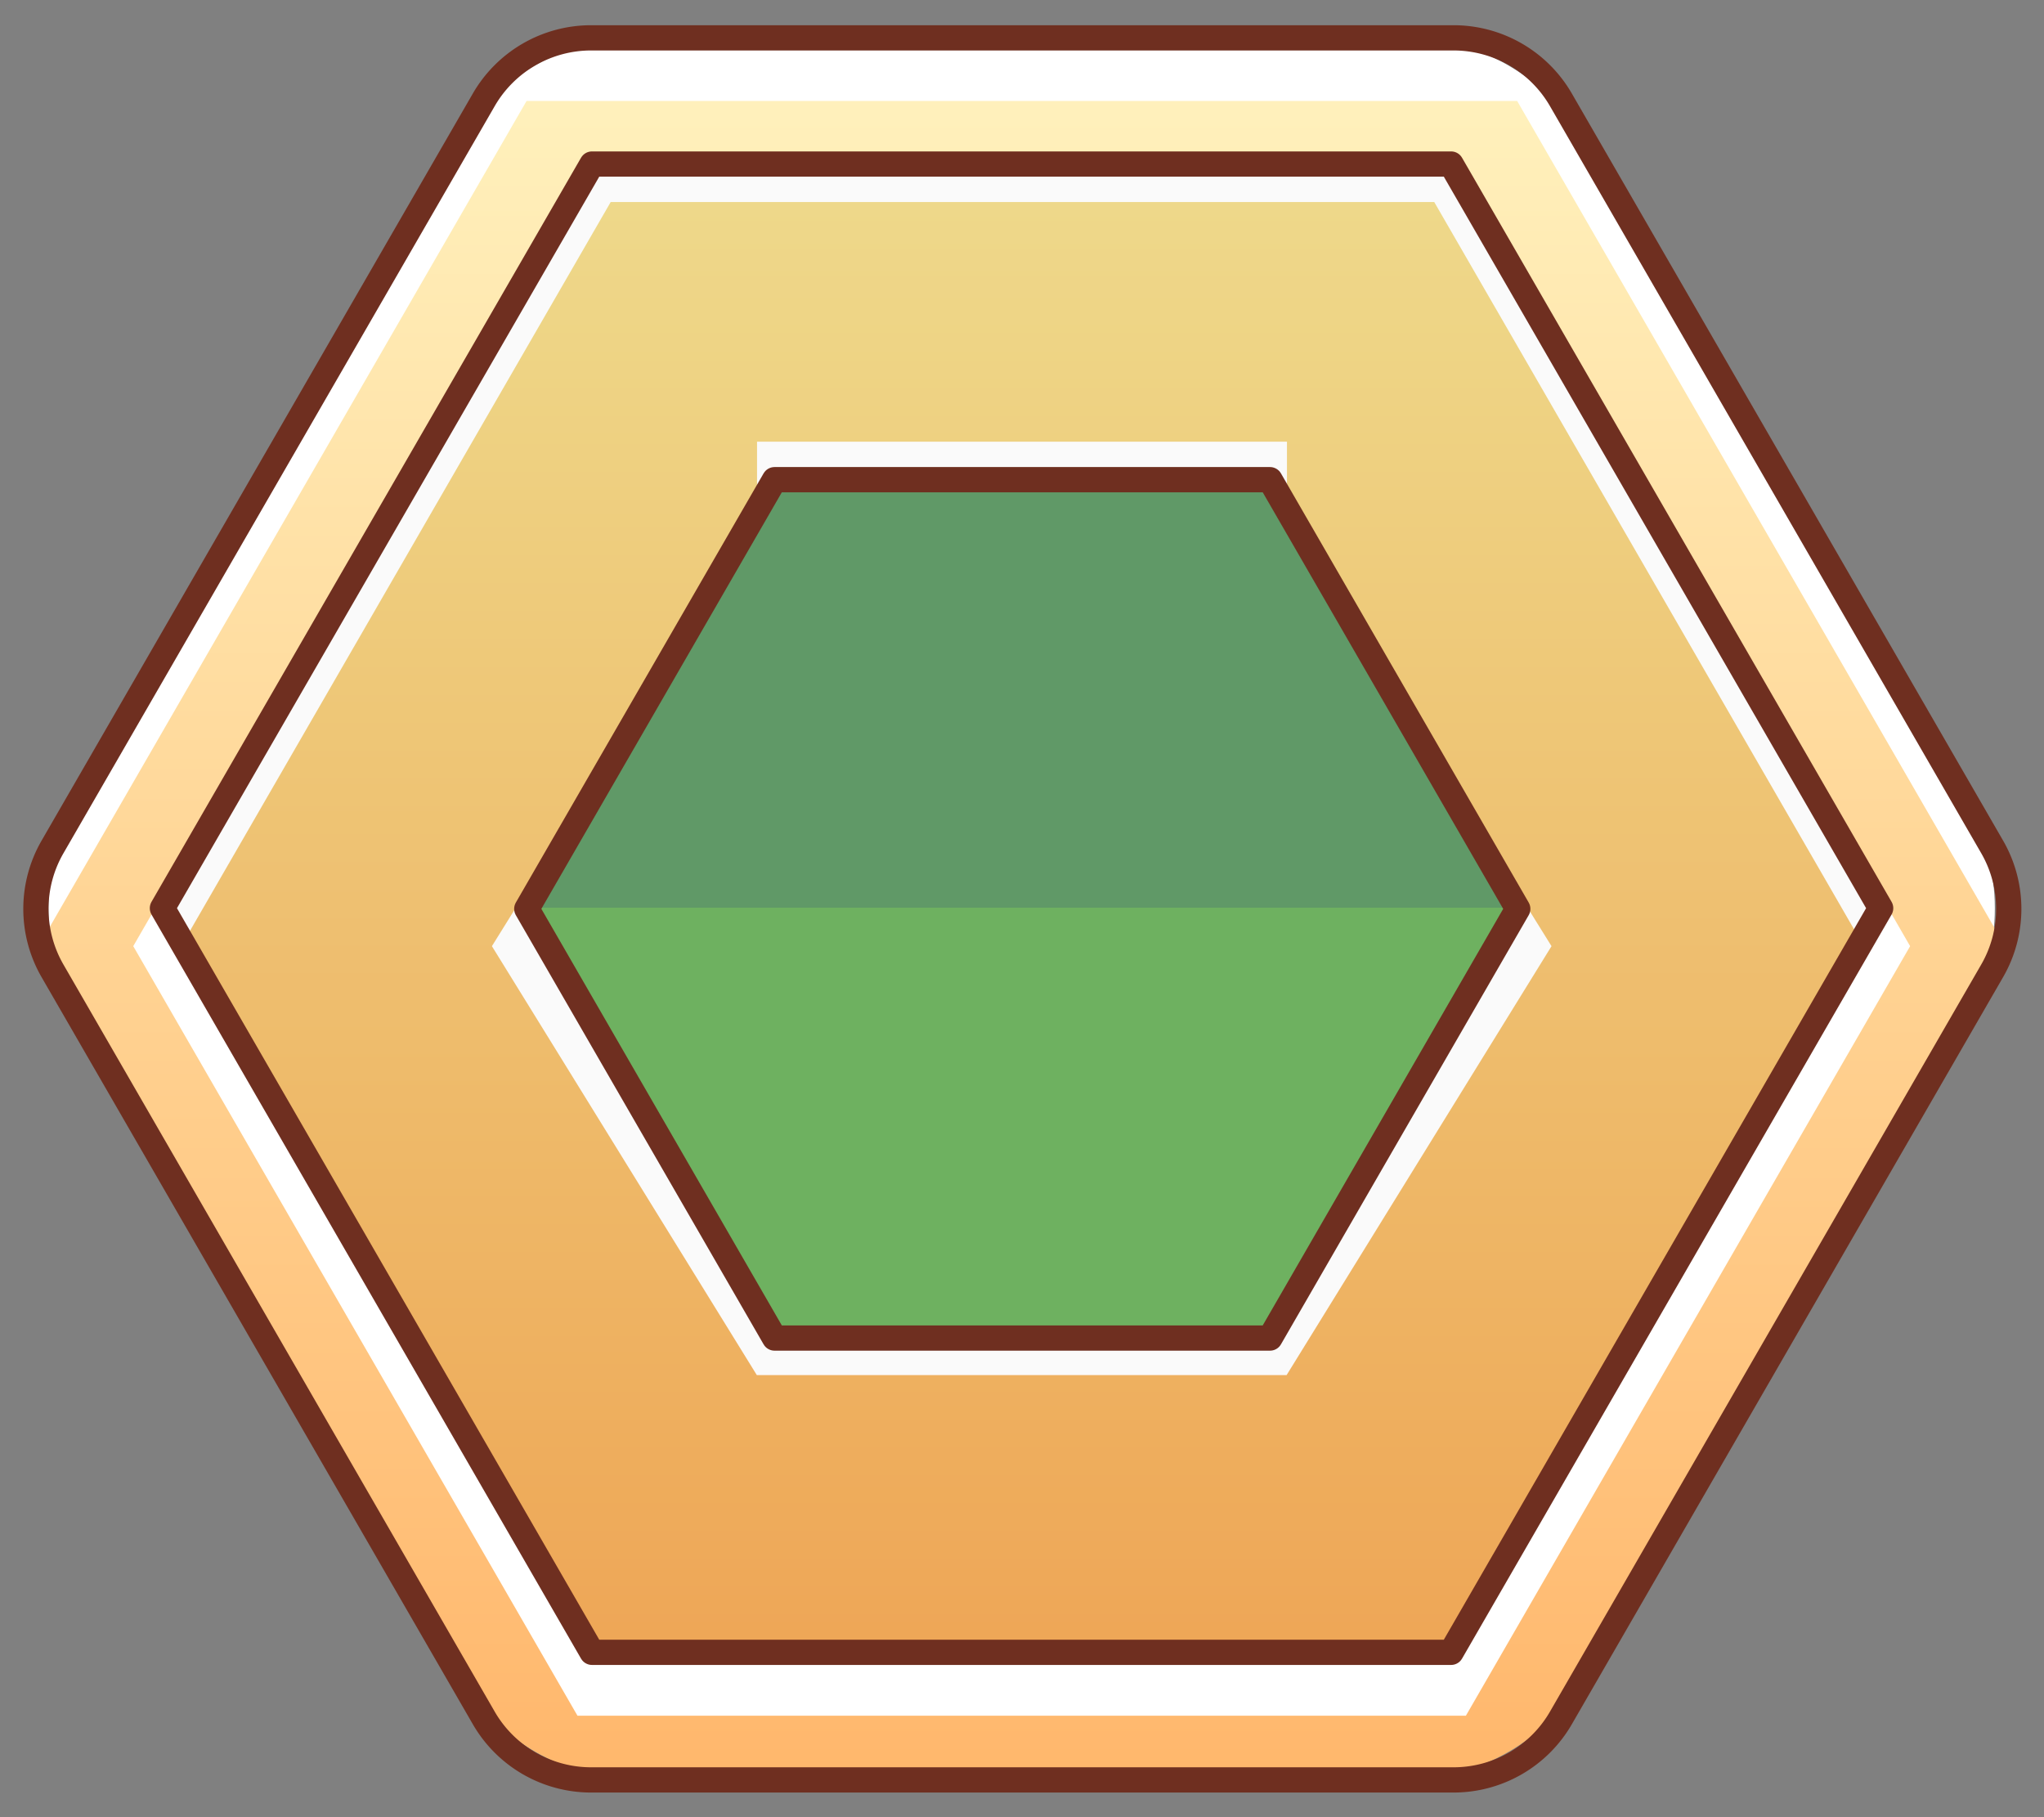 <?xml version="1.0" encoding="UTF-8" standalone="no"?>
<!-- Created with Inkscape (http://www.inkscape.org/) -->

<svg
   version="1.1"
   id="svg1"
   width="81"
   height="72"
   viewBox="0 0 81 72"
   sodipodi:docname="music_play_charge_begin_coincident.svg"
   inkscape:version="1.4 (e7c3feb100, 2024-10-09)"
   xml:space="preserve"
   xmlns:inkscape="http://www.inkscape.org/namespaces/inkscape"
   xmlns:sodipodi="http://sodipodi.sourceforge.net/DTD/sodipodi-0.dtd"
   xmlns:xlink="http://www.w3.org/1999/xlink"
   xmlns="http://www.w3.org/2000/svg"
   xmlns:svg="http://www.w3.org/2000/svg"><rect x="0" y="0" width="81" height="72" fill="#808080" stroke="none"/><defs
     id="defs1"><linearGradient
       id="linearGradient1"
       inkscape:collect="always"><stop
         style="stop-color:#f3a14d;stop-opacity:1;"
         offset="0"
         id="stop1" /><stop
         style="stop-color:#f2e18f;stop-opacity:1;"
         offset="1"
         id="stop2" /></linearGradient><inkscape:path-effect
       effect="fillet_chamfer"
       id="path-effect5"
       is_visible="true"
       lpeversion="1"
       nodesatellites_param="F,0,1,1,0,4.699,0,1 @ F,0,1,1,0,4.699,0,1 @ F,0,1,1,0,4.699,0,1 @ F,0,1,1,0,4.699,0,1 @ F,0,1,1,0,4.699,0,1 @ F,0,0,1,0,4.699,0,1 | F,0,0,1,0,0,0,1 @ F,0,0,1,0,0,0,1 @ F,0,0,1,0,0,0,1 @ F,0,0,1,0,0,0,1 @ F,0,0,1,0,0,0,1 @ F,0,0,1,0,0,0,1"
       radius="0"
       unit="px"
       method="auto"
       mode="F"
       chamfer_steps="1"
       flexible="false"
       use_knot_distance="true"
       apply_no_radius="true"
       apply_with_radius="true"
       only_selected="false"
       hide_knots="false" /><inkscape:path-effect
       effect="fillet_chamfer"
       id="path-effect4"
       is_visible="true"
       lpeversion="1"
       nodesatellites_param="F,0,0,1,0,2.772,0,1 @ F,0,1,1,0,2.772,0,1 @ F,0,1,1,0,2.772,0,1 @ F,0,1,1,0,2.772,0,1 @ F,0,1,1,0,2.772,0,1 @ F,0,1,1,0,2.772,0,1"
       radius="0"
       unit="px"
       method="auto"
       mode="F"
       chamfer_steps="1"
       flexible="false"
       use_knot_distance="true"
       apply_no_radius="true"
       apply_with_radius="true"
       only_selected="false"
       hide_knots="false" /><inkscape:path-effect
       effect="fillet_chamfer"
       id="path-effect3"
       is_visible="true"
       lpeversion="1"
       nodesatellites_param="F,0,0,1,0,0,0,1 @ F,0,0,1,0,0,0,1 @ F,0,0,1,0,0,0,1 @ F,0,0,1,0,0,0,1 @ F,0,0,1,0,0,0,1 @ F,0,0,1,0,0,0,1"
       radius="0"
       unit="px"
       method="auto"
       mode="F"
       chamfer_steps="1"
       flexible="false"
       use_knot_distance="true"
       apply_no_radius="true"
       apply_with_radius="true"
       only_selected="false"
       hide_knots="false" /><linearGradient
       id="linearGradient12"
       inkscape:collect="always"><stop
         style="stop-color:#00e31c;stop-opacity:0.251;"
         offset="0.499"
         id="stop12" /><stop
         style="stop-color:#57ef37;stop-opacity:0.439;"
         offset="0.499"
         id="stop13" /></linearGradient><linearGradient
       id="linearGradient4"
       inkscape:collect="always"><stop
         style="stop-color:#ffb164;stop-opacity:1;"
         offset="0"
         id="stop4" /><stop
         style="stop-color:#fff5c2;stop-opacity:1;"
         offset="1"
         id="stop5" /></linearGradient><linearGradient
       inkscape:collect="always"
       xlink:href="#linearGradient4"
       id="linearGradient5"
       x1="40.31"
       y1="76.181"
       x2="40.31"
       y2="-2.723"
       gradientUnits="userSpaceOnUse" /><linearGradient
       inkscape:collect="always"
       xlink:href="#linearGradient12"
       id="linearGradient13"
       x1="41.026"
       y1="-0.455"
       x2="41.026"
       y2="69.821"
       gradientUnits="userSpaceOnUse" /><clipPath
       clipPathUnits="userSpaceOnUse"
       id="clipPath5"><path
         id="path7"
         style="display:inline;fill:#000000;fill-opacity:1;stroke:none;stroke-width:1.165;stroke-linecap:butt;stroke-linejoin:round;stroke-miterlimit:4.6;stroke-dasharray:none;stroke-opacity:1"
         d="M 18.232,5.569 3.012,31.931 a 8.138,8.138 90 0 0 0,8.139 L 18.232,66.431 a 8.139,8.139 29.999 0 0 7.049,4.069 h 30.438 a 8.139,8.139 150.001 0 0 7.049,-4.069 L 77.988,40.069 a 8.138,8.138 90 0 0 0,-8.139 L 62.768,5.569 A 8.139,8.139 29.999 0 0 55.719,1.5 H 25.281 A 8.139,8.139 150.001 0 0 18.232,5.569 Z M 23.469,6.5 H 57.531 L 74.564,36 57.531,65.5 H 23.469 L 6.436,36 Z"
         inkscape:label="mask"
         sodipodi:nodetypes="cccccccccccccc"
         inkscape:path-effect="#path-effect5"
         inkscape:original-d="M 20.582032,1.5 0.66210886,36 20.582032,70.499999 H 60.417968 L 80.33789,36 60.417968,1.5 Z m 2.886717,5 H 57.53125 L 74.564454,36 57.53125,65.5 H 23.468749 L 6.4355466,36 Z"
         transform="matrix(1.046,0,0,1.046,-2.757,-4.019)" /></clipPath><clipPath
       clipPathUnits="userSpaceOnUse"
       id="clipPath7"><path
         id="path8"
         style="display:inline;fill:#000000;fill-opacity:1;stroke:none;stroke-width:1.165;stroke-linecap:butt;stroke-linejoin:round;stroke-miterlimit:4.6;stroke-dasharray:none;stroke-opacity:1"
         d="M 18.232,5.569 3.012,31.931 a 8.138,8.138 90 0 0 0,8.139 L 18.232,66.431 a 8.139,8.139 29.999 0 0 7.049,4.069 h 30.438 a 8.139,8.139 150.001 0 0 7.049,-4.069 L 77.988,40.069 a 8.138,8.138 90 0 0 0,-8.139 L 62.768,5.569 A 8.139,8.139 29.999 0 0 55.719,1.5 H 25.281 A 8.139,8.139 150.001 0 0 18.232,5.569 Z M 23.469,6.5 H 57.531 L 74.564,36 57.531,65.5 H 23.469 L 6.436,36 Z"
         inkscape:label="mask"
         sodipodi:nodetypes="cccccccccccccc"
         inkscape:path-effect="#path-effect5"
         inkscape:original-d="M 20.582032,1.5 0.66210886,36 20.582032,70.499999 H 60.417968 L 80.33789,36 60.417968,1.5 Z m 2.886717,5 H 57.53125 L 74.564454,36 57.53125,65.5 H 23.468749 L 6.4355466,36 Z"
         transform="matrix(1.005,0,0,1.005,-0.388,-1.457)" /></clipPath><clipPath
       clipPathUnits="userSpaceOnUse"
       id="clipPath8"><path
         id="path10"
         style="display:inline;fill:#000000;fill-opacity:1;stroke:none;stroke-width:1.165;stroke-linecap:butt;stroke-linejoin:round;stroke-miterlimit:4.6;stroke-dasharray:none;stroke-opacity:1"
         d="M 18.232,5.569 3.012,31.931 a 8.138,8.138 90 0 0 0,8.139 L 18.232,66.431 a 8.139,8.139 29.999 0 0 7.049,4.069 h 30.438 a 8.139,8.139 150.001 0 0 7.049,-4.069 L 77.988,40.069 a 8.138,8.138 90 0 0 0,-8.139 L 62.768,5.569 A 8.139,8.139 29.999 0 0 55.719,1.5 H 25.281 A 8.139,8.139 150.001 0 0 18.232,5.569 Z M 23.469,6.5 H 57.531 L 74.564,36 57.531,65.5 H 23.469 L 6.436,36 Z"
         inkscape:label="mask"
         sodipodi:nodetypes="cccccccccccccc"
         inkscape:path-effect="#path-effect5"
         inkscape:original-d="M 20.582032,1.5 0.66210886,36 20.582032,70.499999 H 60.417968 L 80.33789,36 60.417968,1.5 Z m 2.886717,5 H 57.53125 L 74.564454,36 57.53125,65.5 H 23.468749 L 6.4355466,36 Z"
         transform="matrix(0.543,0,0,0.543,-4.301,-17.509)" /></clipPath><clipPath
       clipPathUnits="userSpaceOnUse"
       id="clipPath15"><path
         id="path15"
         style="display:inline;fill:#000000;fill-opacity:1;stroke:none;stroke-width:0.901;stroke-linejoin:round;stroke-miterlimit:4.6;stroke-dasharray:none;stroke-opacity:1"
         d="M 24.744,9.086 7.967,38.143 24.744,67.2 H 58.296 L 75.073,38.143 58.296,9.086 Z m 7.864,13.621 h 17.824 l 8.914,15.437 -8.914,15.437 H 32.608 L 23.694,38.143 Z"
         inkscape:label="mask" /></clipPath><clipPath
       clipPathUnits="userSpaceOnUse"
       id="clipPath16"><path
         id="path16"
         style="display:inline;fill:#000000;fill-opacity:1;stroke:none;stroke-width:0.993;stroke-linejoin:round;stroke-miterlimit:4.6;stroke-dasharray:none;stroke-opacity:1"
         d="M 22.025,4 3.549,36 22.025,68 H 58.975 L 77.451,36 58.975,4 Z m 8.66,15 h 19.629 l 9.816,17 -9.816,17 H 30.686 L 20.869,36 Z"
         inkscape:label="mask" /></clipPath><clipPath
       clipPathUnits="userSpaceOnUse"
       id="clipPath18"><path
         id="path18"
         style="display:inline;fill:#000000;fill-opacity:1;stroke:none;stroke-width:0.988;stroke-linejoin:round;stroke-miterlimit:4.6;stroke-dasharray:none;stroke-opacity:1"
         d="M 22.807,4.353 4.422,36.195 22.807,68.038 H 59.575 L 77.96,36.195 59.575,4.353 Z M 31.425,19.279 H 50.957 L 60.725,36.195 50.957,53.112 H 31.425 L 21.657,36.195 Z"
         inkscape:label="mask" /></clipPath><linearGradient
       inkscape:collect="always"
       xlink:href="#linearGradient1"
       id="linearGradient2"
       x1="40.72"
       y1="78.885"
       x2="40.72"
       y2="4.902"
       gradientUnits="userSpaceOnUse" /><clipPath
       clipPathUnits="userSpaceOnUse"
       id="clipPath2"><path
         id="path9"
         style="display:inline;fill:#000000;fill-opacity:1;stroke:none;stroke-width:1.04;stroke-linejoin:round;stroke-miterlimit:4.6;stroke-dasharray:none;stroke-opacity:1"
         d="M 21.365,6.274 2.009,39.798 21.365,73.322 H 60.074 L 79.431,39.798 60.074,6.274 Z M 30.438,21.989 H 51.002 L 61.286,39.798 51.002,57.608 H 30.438 L 20.154,39.798 Z"
         inkscape:label="mask" /></clipPath></defs><sodipodi:namedview
     id="namedview1"
     pagecolor="#ffffff"
     bordercolor="#111111"
     borderopacity="1"
     inkscape:showpageshadow="0"
     inkscape:pageopacity="0"
     inkscape:pagecheckerboard="1"
     inkscape:deskcolor="#d1d1d1"
     inkscape:zoom="4.5016549"
     inkscape:cx="58.42296"
     inkscape:cy="22.214053"
     inkscape:window-width="1920"
     inkscape:window-height="1011"
     inkscape:window-x="0"
     inkscape:window-y="0"
     inkscape:window-maximized="1"
     inkscape:current-layer="layer3" /><g
     inkscape:groupmode="layer"
     id="layer2"
     inkscape:label="Layer 1"
     style="display:inline"><path
       sodipodi:type="star"
       style="display:inline;fill:url(#linearGradient13);stroke:none;stroke-width:1;stroke-linecap:butt;stroke-linejoin:round;stroke-miterlimit:4.6;stroke-dasharray:none;stroke-opacity:1"
       id="path12"
       inkscape:flatsided="true"
       sodipodi:sides="6"
       sodipodi:cx="41.026081"
       sodipodi:cy="34.682896"
       sodipodi:r1="35.13789"
       sodipodi:r2="30.430305"
       sodipodi:arg1="1.0471976"
       sodipodi:arg2="1.5707963"
       inkscape:rounded="-3.469447e-18"
       inkscape:randomized="0"
       d="M 58.595,65.113 23.457,65.113 5.888,34.683 23.457,4.253 l 35.138,1.8e-6 17.569,30.43 z"
       inkscape:label="fill"
       transform="matrix(0.559,0,0,0.559,17.581,16.624)" /></g><g
     inkscape:groupmode="layer"
     id="layer3"
     inkscape:label="Layer 2"
     style="opacity:0.96"><path
       sodipodi:type="star"
       style="display:inline;opacity:1;fill:#ffffff;fill-opacity:1;stroke:none;stroke-width:1;stroke-linejoin:round;stroke-miterlimit:4.6;stroke-dasharray:none;stroke-opacity:1"
       id="path13"
       inkscape:flatsided="true"
       sodipodi:sides="6"
       sodipodi:cx="41.19112"
       sodipodi:cy="36.1954"
       sodipodi:r1="35.619499"
       sodipodi:r2="30.847391"
       sodipodi:arg1="-1.0471976"
       sodipodi:arg2="-0.52359878"
       inkscape:rounded="-3.469447e-18"
       inkscape:randomized="0"
       d="M 59.001,5.348 76.811,36.195 59.001,67.043 23.381,67.043 5.572,36.195 23.381,5.348 Z"
       transform="matrix(1.005,0,0,1.005,-0.895,-0.374)"
       inkscape:label="outerlight"
       clip-path="url(#clipPath18)" /><path
       id="path14"
       style="display:inline;opacity:1;mix-blend-mode:multiply;fill:url(#linearGradient2);stroke-width:1;stroke-linejoin:round;stroke-miterlimit:4.6;stroke-dasharray:none"
       transform="matrix(0.955,0,0,0.955,1.631,-1.989)"
       d="M 57.807,10.465 77.711,44.941 59.053,73.322 H 22.386 L 3.728,44.941 23.633,10.465 Z"
       sodipodi:nodetypes="ccccccc"
       inkscape:label="shadow"
       clip-path="url(#clipPath2)" /><rect
       style="display:inline;mix-blend-mode:luminosity;fill:#ffffff;fill-opacity:1;stroke:none;stroke-width:0.823;stroke-linejoin:round;stroke-miterlimit:4.6;stroke-dasharray:none;stroke-opacity:1"
       id="rect11"
       width="21"
       height="5"
       x="30"
       y="17.5"
       inkscape:label="inner upper light"
       clip-path="url(#clipPath16)" /><path
       id="path11"
       style="display:inline;mix-blend-mode:luminosity;fill:#ffffff;fill-opacity:1;stroke-linejoin:round;stroke-miterlimit:4.6"
       transform="matrix(1.101,0,0,1.101,-5.225,-6.006)"
       d="M 50.146,22.706 60.589,39.505 51.054,54.941 H 31.986 L 22.451,39.505 32.894,22.706 Z"
       sodipodi:nodetypes="ccccccc"
       inkscape:label="inner lower light"
       clip-path="url(#clipPath15)" /></g><g
     inkscape:groupmode="layer"
     id="layer1"
     inkscape:label="Layer"><path
       sodipodi:type="star"
       style="fill:none;fill-opacity:0.502;stroke:#6f2f20;stroke-width:0.98;stroke-linejoin:round;stroke-miterlimit:4.6;stroke-dasharray:none;stroke-opacity:1"
       id="path3"
       inkscape:flatsided="true"
       sodipodi:sides="6"
       sodipodi:cx="40.733082"
       sodipodi:cy="36.939312"
       sodipodi:r1="19.231064"
       sodipodi:r2="16.654591"
       sodipodi:arg1="-1.0471976"
       sodipodi:arg2="-0.52359878"
       inkscape:rounded="-3.469447e-18"
       inkscape:randomized="0"
       d="m 50.349,20.285 9.616,16.655 -9.616,16.655 -19.231,10e-7 -9.616,-16.655 9.616,-16.655 z"
       transform="matrix(1.021,0,0,1.021,-1.078,-1.705)"
       inkscape:label="coincidence inner frame" /><path
       sodipodi:type="star"
       style="display:inline;fill:#ffffff;fill-opacity:1;stroke:none;stroke-width:1;stroke-linecap:butt;stroke-linejoin:round;stroke-miterlimit:4.6;stroke-dasharray:none;stroke-opacity:1"
       id="path5"
       inkscape:flatsided="true"
       sodipodi:sides="6"
       sodipodi:cx="17.699532"
       sodipodi:cy="2.0461886"
       sodipodi:r1="21.953657"
       sodipodi:r2="19.012424"
       sodipodi:arg1="1.0471976"
       sodipodi:arg2="1.5707963"
       inkscape:rounded="-3.469447e-18"
       inkscape:randomized="0"
       d="M 28.676,21.059 6.723,21.059 -4.254,2.046 6.723,-16.966 l 21.954,1e-6 10.977,19.012 z"
       transform="matrix(1.841,0,0,1.841,7.917,32.233)"
       inkscape:label="upper light"
       clip-path="url(#clipPath8)" /><path
       sodipodi:type="star"
       style="display:inline;fill:url(#linearGradient5);fill-opacity:1;stroke:none;stroke-width:1;stroke-linecap:butt;stroke-linejoin:round;stroke-miterlimit:4.6;stroke-dasharray:none;stroke-opacity:1"
       id="path4"
       inkscape:flatsided="true"
       sodipodi:sides="6"
       sodipodi:cx="40.309914"
       sodipodi:cy="36.729084"
       sodipodi:r1="39.451794"
       sodipodi:r2="34.166256"
       sodipodi:arg1="-1.0471976"
       sodipodi:arg2="-0.52359878"
       inkscape:rounded="-3.469447e-18"
       inkscape:randomized="0"
       d="M 60.036,2.563 79.762,36.729 60.036,70.895 20.584,70.895 0.858,36.729 20.584,2.563 Z"
       transform="matrix(0.995,0,0,0.995,0.386,1.45)"
       inkscape:label="shadow"
       clip-path="url(#clipPath7)" /><path
       sodipodi:type="star"
       style="display:inline;fill:#ffffff;fill-opacity:1;stroke:none;stroke-width:1;stroke-linecap:butt;stroke-linejoin:round;stroke-miterlimit:4.6;stroke-dasharray:none;stroke-opacity:1"
       id="path6"
       inkscape:flatsided="true"
       sodipodi:sides="6"
       sodipodi:cx="39.593746"
       sodipodi:cy="35.194443"
       sodipodi:r1="36.827415"
       sodipodi:r2="31.893476"
       sodipodi:arg1="1.0471976"
       sodipodi:arg2="1.5707963"
       inkscape:rounded="-3.469447e-18"
       inkscape:randomized="0"
       d="m 58.007,67.088 -36.827,-2e-6 L 2.766,35.194 21.18,3.301 l 36.827,1.8e-6 18.414,31.893 z"
       transform="matrix(0.956,0,0,0.956,2.636,3.843)"
       inkscape:label="lower light"
       clip-path="url(#clipPath5)" /><path
       id="path1"
       style="display:inline;fill:none;fill-opacity:0.251;stroke:#6f2f20;stroke-width:0.978;stroke-linejoin:round;stroke-miterlimit:4.6"
       inkscape:label="outer frame"
       transform="matrix(1.023,0,0,1.023,-0.734,-0.08)"
       d="M 61.183,3.945 77.888,32.879 a 4.801,4.801 90 0 1 0,4.801 L 61.183,66.615 a 4.801,4.801 150 0 1 -4.158,2.401 l -33.41,2e-6 A 4.801,4.801 30 0 1 19.457,66.615 L 2.752,37.681 a 4.801,4.801 90 0 1 -3e-7,-4.801 L 19.457,3.945 a 4.801,4.801 150 0 1 4.158,-2.401 l 33.41,-1.7e-6 a 4.801,4.801 30 0 1 4.158,2.401 z"
       sodipodi:nodetypes="ccccccc"
       inkscape:path-effect="#path-effect4"
       inkscape:original-d="M 59.797098,1.5446704 79.2742,35.279997 59.797102,69.015325 20.842901,69.015327 1.365799,35.280001 20.842898,1.5446723 Z" /><path
       sodipodi:type="star"
       style="display:inline;fill:none;fill-opacity:0.251;stroke:#6f2f20;stroke-width:1.144;stroke-linecap:butt;stroke-linejoin:round;stroke-miterlimit:4.6;stroke-dasharray:none;stroke-opacity:1"
       id="path2"
       inkscape:flatsided="true"
       sodipodi:sides="6"
       sodipodi:cx="40.32"
       sodipodi:cy="35.279999"
       sodipodi:r1="38.954201"
       sodipodi:r2="33.735329"
       sodipodi:arg1="-1.0471976"
       sodipodi:arg2="-0.52359878"
       inkscape:rounded="-3.469447e-18"
       inkscape:randomized="0"
       d="M 59.797,1.545 79.274,35.28 59.797,69.015 20.843,69.015 1.366,35.28 20.843,1.545 Z"
       inkscape:label="inner frame"
       transform="matrix(0.874,0,0,0.874,5.242,5.149)" /></g></svg>
